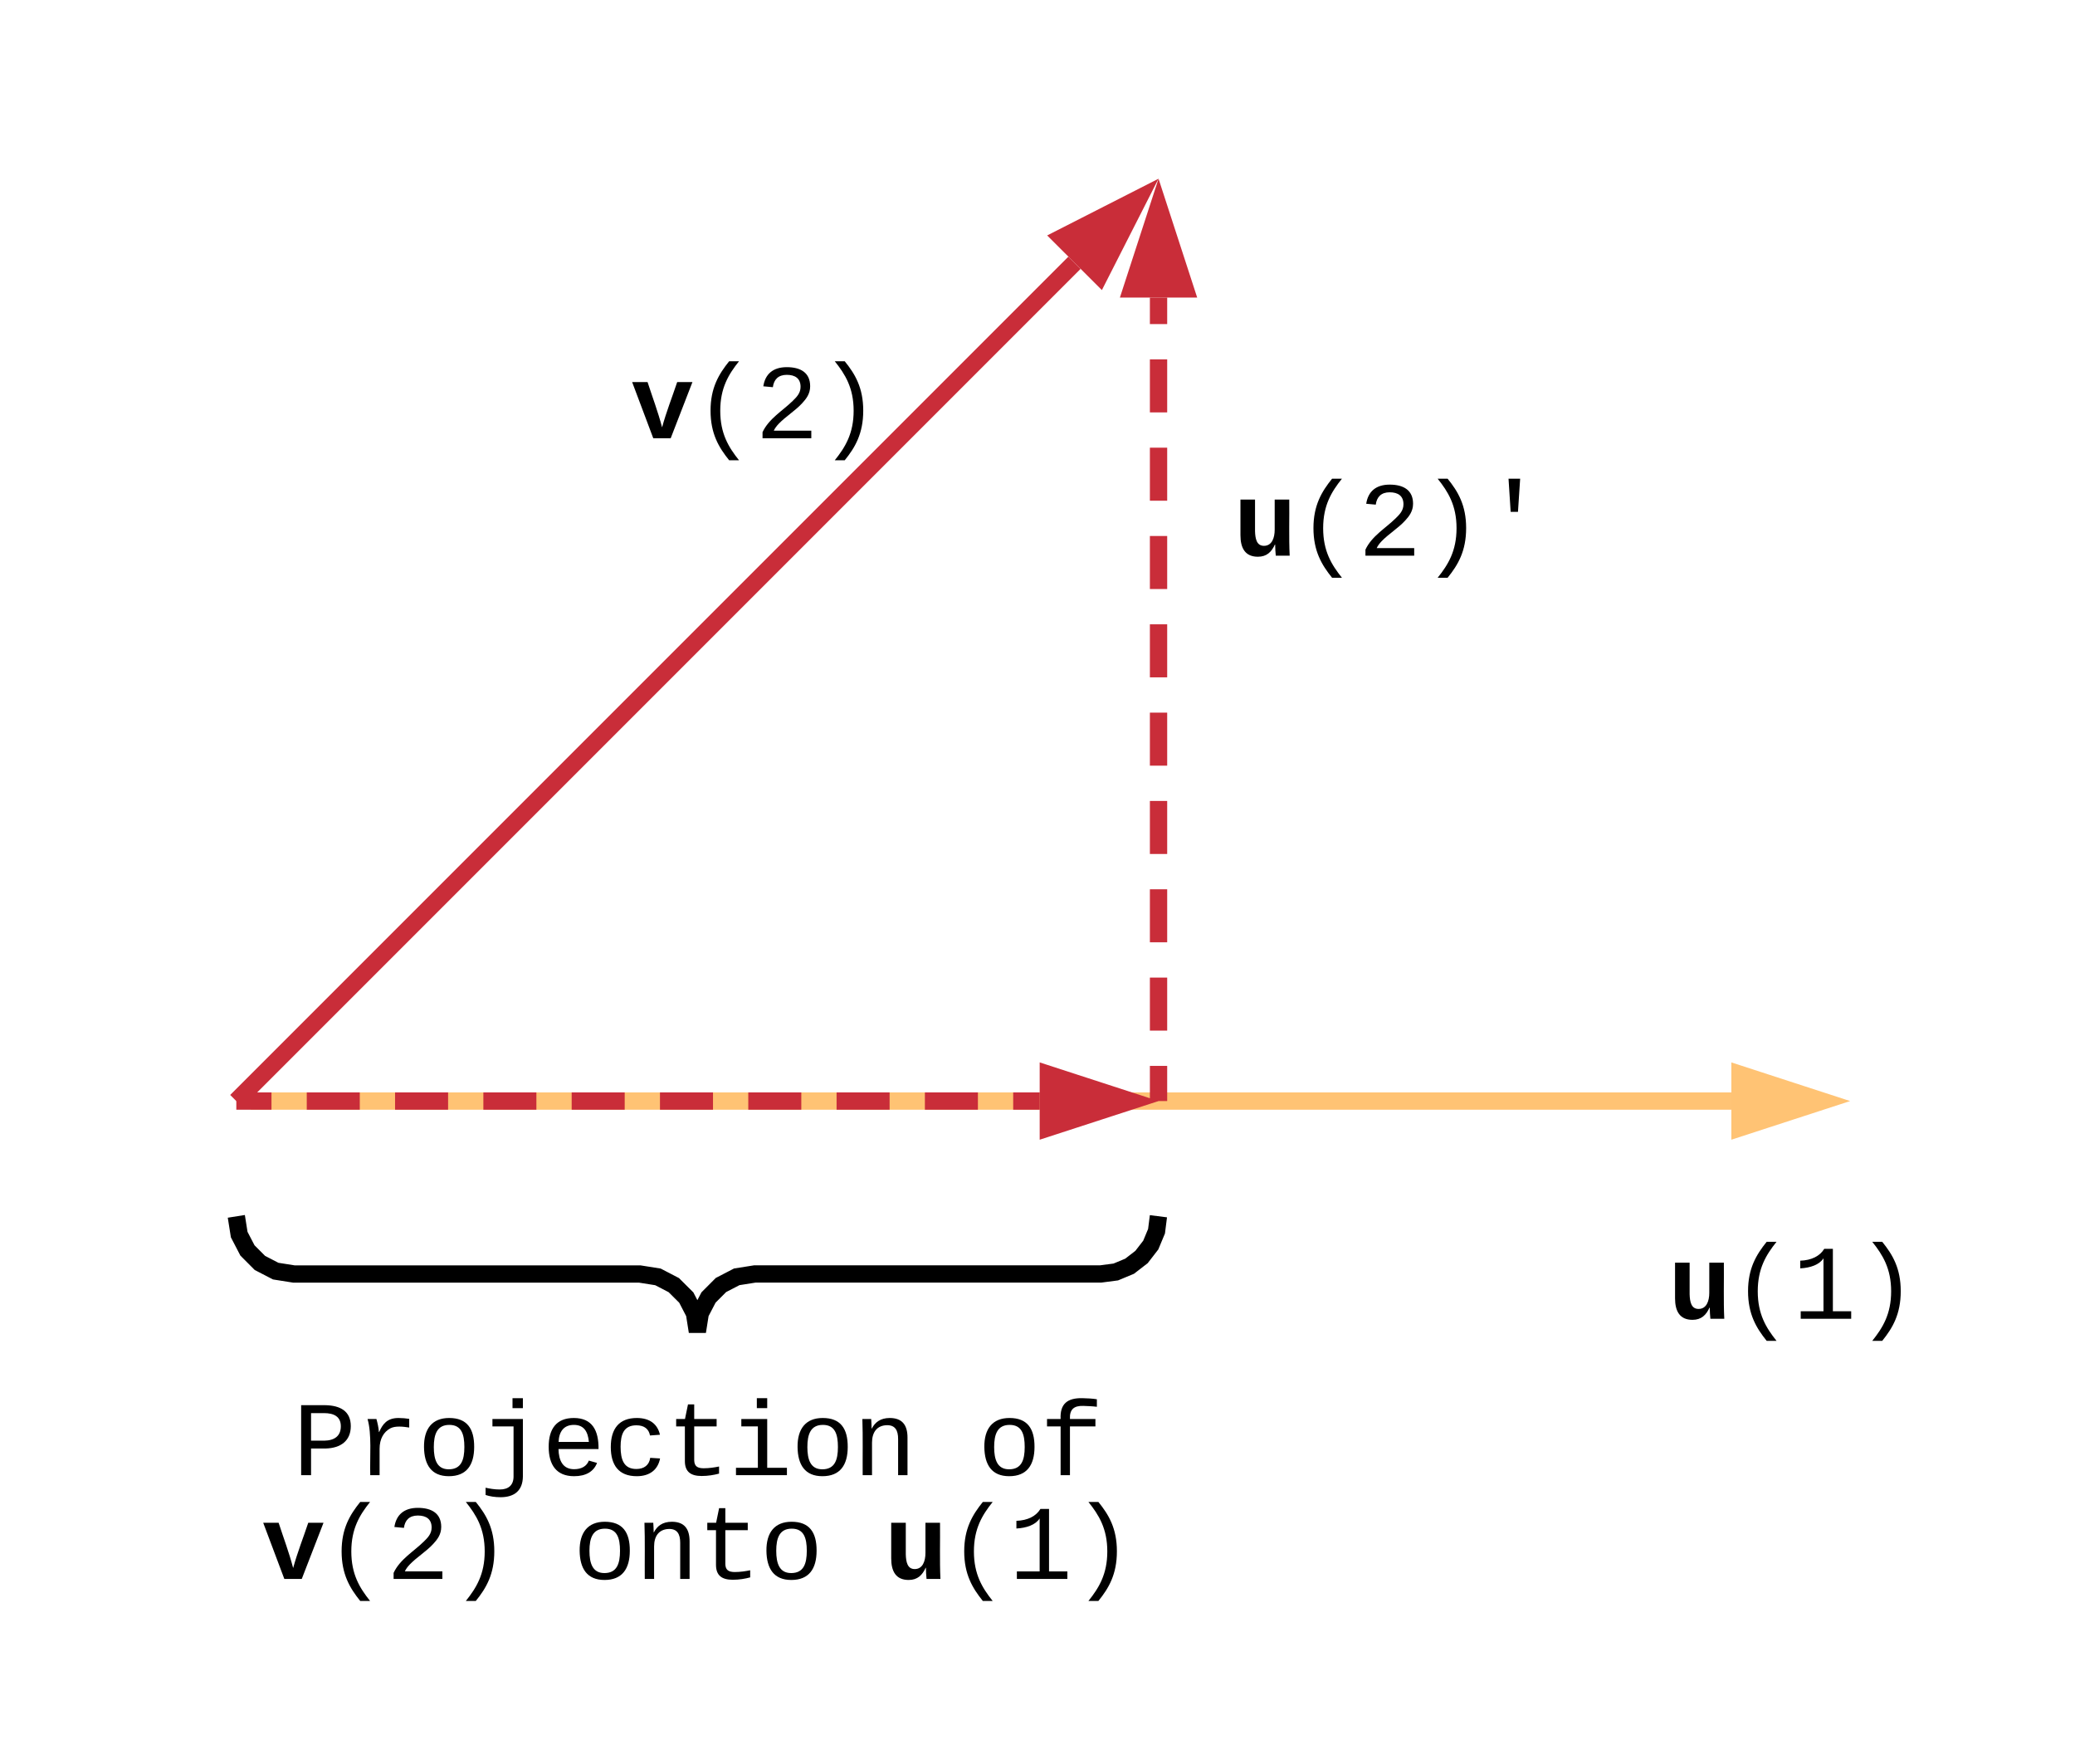 <svg xmlns="http://www.w3.org/2000/svg" xmlns:xlink="http://www.w3.org/1999/xlink" xmlns:lucid="lucid" width="360" height="306"><g transform="translate(-759 -529)" lucid:page-tab-id="0_0"><path d="M802.5 720h256.88M801 720" stroke="#ffc374" stroke-width="3" fill="none"/><path d="M1075.14 720l-14.26 4.64v-9.28z" stroke="#ffc374" stroke-width="3" fill="#ffc374"/><path d="M801.5 720h4.6m6.12 0h9.2m6.12 0h9.2m6.12 0h9.2m6.12 0h9.2m6.12 0h9.2m6.12 0h9.2m6.12 0h9.2m6.12 0h9.2m6.12 0h4.6M801.54 720H800" stroke="#c92d39" stroke-width="3" fill="none"/><path d="M955.15 720l-14.27 4.64v-9.28z" stroke="#c92d39" stroke-width="3" fill="#c92d39"/><path d="M801.06 718.94l144.36-144.36M801.1 718.9L800 720" stroke="#c92d39" stroke-width="3" fill="none"/><path d="M956.57 563.43l-6.8 13.37-6.57-6.56z" stroke="#c92d39" stroke-width="3" fill="#c92d39"/><path d="M860 580h60v40h-60z" stroke="#000" stroke-opacity="0" stroke-width="3" fill="#fff" fill-opacity="0"/><use xlink:href="#a" transform="matrix(1,0,0,1,865,585) translate(3.396 20.021)"/><g fill="none"><path d="M960 740v25.5H800V740z"/><path d="M800 740c0 5.52 4.48 10 10 10h60c5.52 0 10 4.48 10 10 0-5.52 4.48-10 10-10h60c5.52 0 10-4.48 10-10"/><path d="M800 740l.5 3.16 1.43 2.75 2.16 2.17 2.74 1.42 3.16.5h60l3.16.5 2.75 1.43 2.17 2.16 1.42 2.74.5 3.16.5-3.16 1.43-2.75 2.16-2.17 2.74-1.42 3.16-.5h60l2.6-.34 2.4-1 2.07-1.6 1.6-2.07 1-2.4.33-2.6" stroke="#000" stroke-width="3"/></g><path d="M1040 732.75h60v40h-60z" stroke="#000" stroke-opacity="0" stroke-width="3" fill="#fff" fill-opacity="0"/><use xlink:href="#b" transform="matrix(1,0,0,1,1045,737.75) translate(3.396 20.021)"/><path d="M790 765.5h180v46H790z" stroke="#000" stroke-opacity="0" stroke-width="3" fill="#fff" fill-opacity="0"/><use xlink:href="#c" transform="matrix(1,0,0,1,795,770.5) translate(14.789 14.396)"/><use xlink:href="#d" transform="matrix(1,0,0,1,795,770.5) translate(133.608 14.396)"/><use xlink:href="#e" transform="matrix(1,0,0,1,795,770.5) translate(9.388 32.396)"/><use xlink:href="#f" transform="matrix(1,0,0,1,795,770.5) translate(63.396 32.396)"/><use xlink:href="#g" transform="matrix(1,0,0,1,795,770.5) translate(117.405 32.396)"/><path d="M960 718.5v-4.6m0-6.12v-9.2m0-6.12v-9.2m0-6.12v-9.2m0-6.12v-9.2m0-6.12v-9.2m0-6.12v-9.2m0-6.12v-9.2m0-6.12v-9.2m0-6.12v-4.6M960 718.46V720" stroke="#c92d39" stroke-width="3" fill="none"/><path d="M960 564.85l4.64 14.27h-9.28z" stroke="#c92d39" stroke-width="3" fill="#c92d39"/><path d="M970 600h60v40h-60z" stroke="#000" stroke-opacity="0" stroke-width="3" fill="#fff" fill-opacity="0"/><g><use xlink:href="#h" transform="matrix(1,0,0,1,975,605) translate(-2.004 20.396)"/></g><defs><path d="M774 0H438L31-1082h297c94 290 200 568 280 872 83-304 194-581 291-872h294" id="i"/><path d="M891-1484c-201 251-362 514-362 954 0 441 161 704 362 955H701C500 176 342-90 342-532c0-440 159-704 359-952h190" id="j"/><path d="M611-1370c266 0 451 106 451 368 0 147-77 243-154 327-132 144-316 255-451 395-42 44-75 87-96 134h723V0H144v-117c124-264 387-411 582-603 73-72 151-147 151-271 0-161-104-231-266-231-163 0-249 90-268 238l-184-17c35-233 185-369 452-369" id="k"/><path d="M528-1484c201 248 357 511 357 952 0 442-156 709-357 957H336C537 174 700-89 700-530c0-440-163-703-364-954h192" id="l"/><g id="a"><use transform="matrix(0.009,0,0,0.009,0,0)" xlink:href="#i"/><use transform="matrix(0.009,0,0,0.009,10.802,0)" xlink:href="#j"/><use transform="matrix(0.009,0,0,0.009,21.604,0)" xlink:href="#k"/><use transform="matrix(0.009,0,0,0.009,32.405,0)" xlink:href="#l"/></g><path d="M471 20c-247 0-336-169-336-415v-687h281v607c4 148 31 285 172 285 152 0 207-150 207-312v-580h281c4 359-9 736 8 1082H816c-7-63-11-146-12-215h-5C736-76 644 20 471 20" id="m"/><path d="M148-1120c216-7 379-89 463-229h166v1204h353V0H157v-145h439v-1021c-79 124-254 184-448 194v-148" id="n"/><g id="b"><use transform="matrix(0.009,0,0,0.009,0,0)" xlink:href="#m"/><use transform="matrix(0.009,0,0,0.009,10.802,0)" xlink:href="#j"/><use transform="matrix(0.009,0,0,0.009,21.604,0)" xlink:href="#n"/><use transform="matrix(0.009,0,0,0.009,32.405,0)" xlink:href="#l"/></g><path d="M622-1349c296 4 497 117 497 404 0 282-193 424-485 431H353V0H162v-1349h460zm-15 684c195-3 320-88 320-277 0-184-129-255-328-254H353v531h254" id="o"/><path d="M839-1102c70 0 148 7 206 17v167c-112-18-268-36-363 15-129 69-208 203-208 395V0H294c-10-367 32-789-52-1082h171c21 75 41 161 48 250h5c67-152 152-270 373-270" id="p"/><path d="M615-1102c343 0 484 203 482 560-1 347-147 562-488 562-336 0-475-219-479-562-4-349 156-560 485-560zm-8 989c240 0 301-180 301-429 0-245-55-427-290-427-236 0-299 181-299 427 0 243 61 429 288 429" id="q"/><path d="M390 276c167 0 266-82 266-251v-965H249v-142h587V28c-4 270-165 397-431 397-107 0-208-16-288-43V242c80 18 173 34 273 34zm246-1568v-192h200v192H636" id="r"/><path d="M617-1102c355 0 481 238 477 599H322c5 222 84 388 301 388 144 0 244-59 284-166l158 45C1002-72 854 20 623 20c-342 0-490-220-490-568 0-346 151-554 484-554zm291 461c-18-192-90-328-289-328-194 0-287 128-295 328h584" id="s"/><path d="M631 20c-350 0-501-215-501-562 0-355 162-560 502-560 250 0 399 118 446 323l-192 14c-23-124-109-196-262-196-242 0-305 171-305 415 1 245 61 427 304 427 151 0 248-77 267-215l190 12C1039-107 883 20 631 20" id="t"/><path d="M682 16c-209 0-323-80-324-285v-671H190v-142h170l58-282h120v282h432v142H538v652c2 114 60 155 182 155 106 0 209-16 297-34v137C921-4 806 16 682 16" id="u"/><path d="M745-142h380V0H143v-142h422v-798H246v-142h499v940zM545-1292v-192h200v192H545" id="v"/><path d="M706-1102c241 0 344 136 343 381V0H868v-695c1-168-57-273-220-268-190 6-283 138-283 336V0H185c-3-360 6-732-6-1082h170c4 54 7 126 8 185h3c63-121 164-204 346-205" id="w"/><g id="c"><use transform="matrix(0.009,0,0,0.009,0,0)" xlink:href="#o"/><use transform="matrix(0.009,0,0,0.009,10.802,0)" xlink:href="#p"/><use transform="matrix(0.009,0,0,0.009,21.604,0)" xlink:href="#q"/><use transform="matrix(0.009,0,0,0.009,32.405,0)" xlink:href="#r"/><use transform="matrix(0.009,0,0,0.009,43.207,0)" xlink:href="#s"/><use transform="matrix(0.009,0,0,0.009,54.009,0)" xlink:href="#t"/><use transform="matrix(0.009,0,0,0.009,64.811,0)" xlink:href="#u"/><use transform="matrix(0.009,0,0,0.009,75.612,0)" xlink:href="#v"/><use transform="matrix(0.009,0,0,0.009,86.414,0)" xlink:href="#q"/><use transform="matrix(0.009,0,0,0.009,97.216,0)" xlink:href="#w"/></g><path d="M839-1335c-182-6-269 67-259 253h491v142H580V0H400v-940H138v-142h262c-15-293 132-408 418-402 94 2 200 7 281 21v145c-75-10-177-14-260-17" id="x"/><g id="d"><use transform="matrix(0.009,0,0,0.009,0,0)" xlink:href="#q"/><use transform="matrix(0.009,0,0,0.009,10.802,0)" xlink:href="#x"/></g><g id="e"><use transform="matrix(0.009,0,0,0.009,0,0)" xlink:href="#i"/><use transform="matrix(0.009,0,0,0.009,10.802,0)" xlink:href="#j"/><use transform="matrix(0.009,0,0,0.009,21.604,0)" xlink:href="#k"/><use transform="matrix(0.009,0,0,0.009,32.405,0)" xlink:href="#l"/></g><g id="f"><use transform="matrix(0.009,0,0,0.009,0,0)" xlink:href="#q"/><use transform="matrix(0.009,0,0,0.009,10.802,0)" xlink:href="#w"/><use transform="matrix(0.009,0,0,0.009,21.604,0)" xlink:href="#u"/><use transform="matrix(0.009,0,0,0.009,32.405,0)" xlink:href="#q"/></g><g id="g"><use transform="matrix(0.009,0,0,0.009,0,0)" xlink:href="#m"/><use transform="matrix(0.009,0,0,0.009,10.802,0)" xlink:href="#j"/><use transform="matrix(0.009,0,0,0.009,21.604,0)" xlink:href="#n"/><use transform="matrix(0.009,0,0,0.009,32.405,0)" xlink:href="#l"/></g><path d="M684-845H543l-41-639h224" id="y"/><g id="h"><use transform="matrix(0.009,0,0,0.009,0,0)" xlink:href="#m"/><use transform="matrix(0.009,0,0,0.009,10.802,0)" xlink:href="#j"/><use transform="matrix(0.009,0,0,0.009,21.604,0)" xlink:href="#k"/><use transform="matrix(0.009,0,0,0.009,32.405,0)" xlink:href="#l"/><use transform="matrix(0.009,0,0,0.009,43.207,0)" xlink:href="#y"/></g></defs></g></svg>
